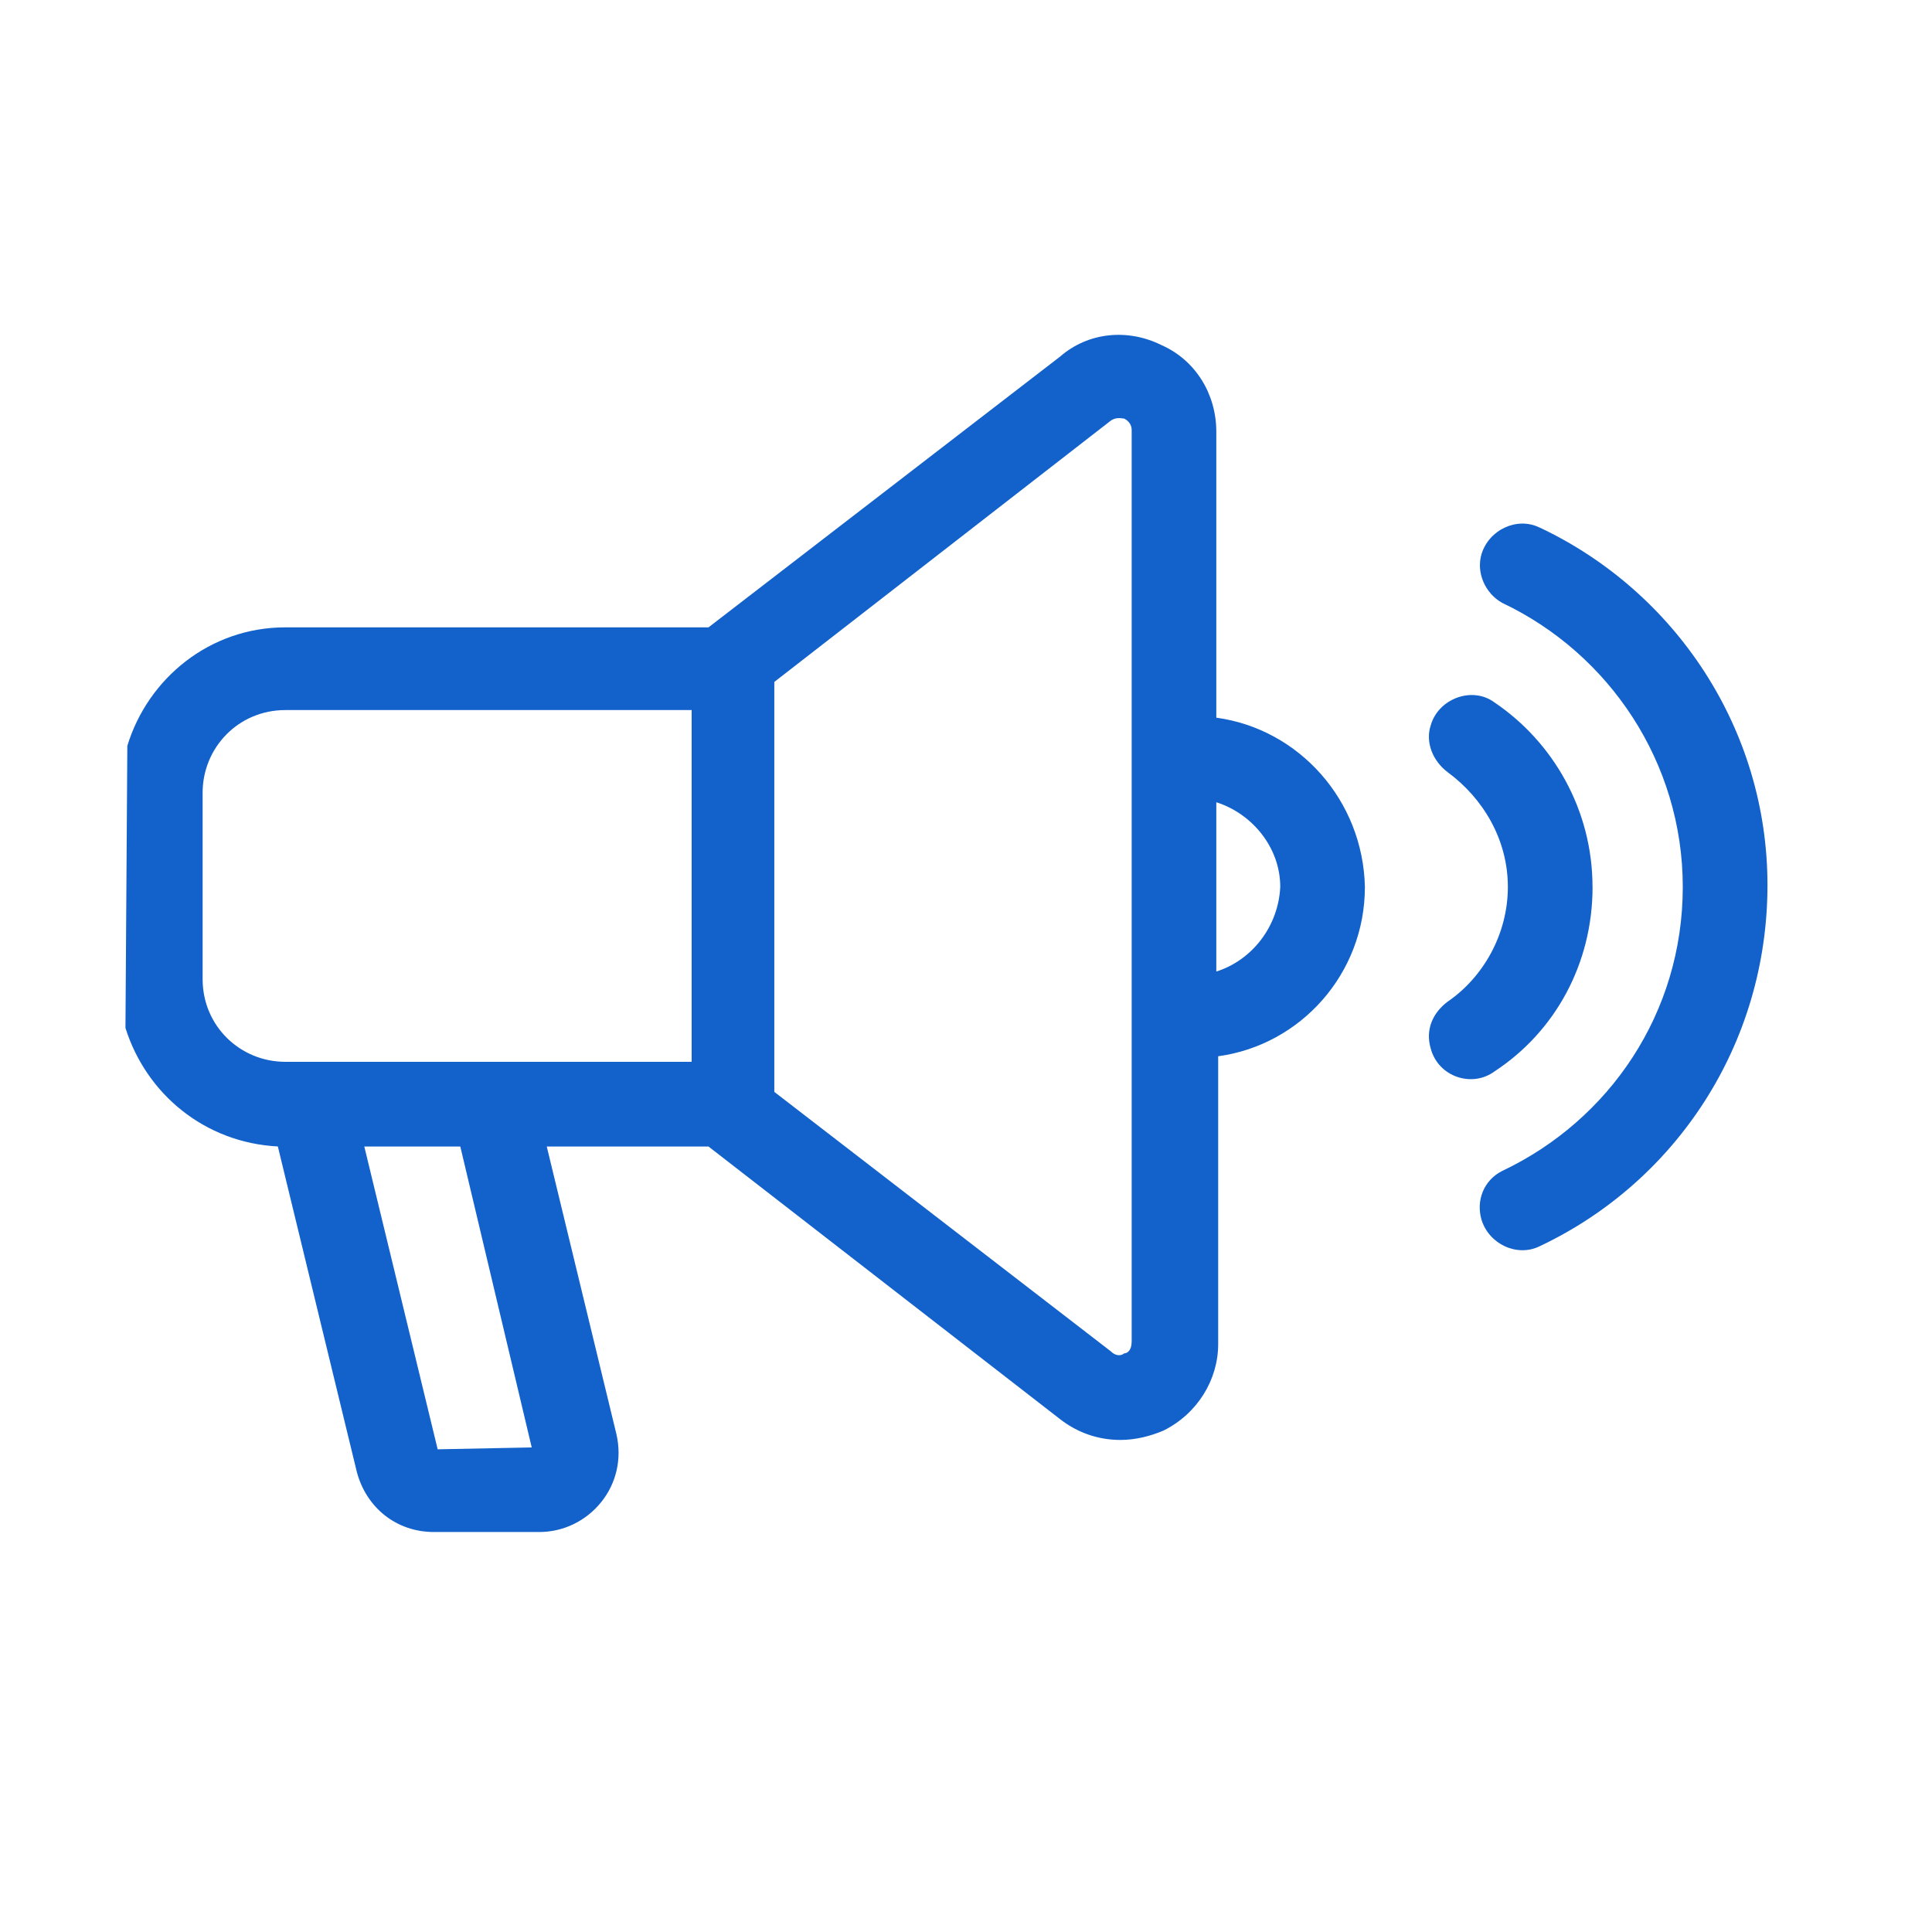<svg xmlns="http://www.w3.org/2000/svg" width="32" height="32" viewBox="0 0 32 32">
    <g fill="none" fill-rule="evenodd">
        <g fill="#1362CB" fill-rule="nonzero">
            <g>
                <g>
                    <path d="M1.554 11.526c.343 1.09 1.309 1.9 2.524 1.963l1.308 5.39c.156.591.654.996 1.277.996h1.745c.405 0 .779-.187 1.028-.498.25-.312.343-.717.25-1.122L8.532 13.49h2.679l5.825 4.517c.28.218.623.343.997.343.25 0 .498-.063.716-.156.561-.28.904-.841.904-1.433v-4.766c1.37-.187 2.43-1.371 2.43-2.804-.031-1.433-1.09-2.617-2.461-2.804V1.651c0-.623-.343-1.184-.904-1.433-.56-.28-1.215-.218-1.682.187l-5.825 4.486h-7.01c-1.246 0-2.274.841-2.616 1.962m5.14 11.651L5.51 13.49H7.1l1.183 4.984-1.557.031zm4.174-6.417H4.202c-.747 0-1.37-.592-1.37-1.37V7.631c0-.747.592-1.37 1.37-1.37h6.73v5.825H10.9zm7.32 4.642c0 .124-.061.187-.124.187-.03.03-.124.062-.218-.032l-5.576-4.299v-6.79l5.576-4.33c.094-.063.187-.032.218-.032.063.031.125.093.125.187v15.109zm1.403-6.137V7.788c.592.187 1.059.748 1.059 1.402-.031.654-.467 1.215-1.06 1.402zM24.98 3.24c-.373-.187-.84.031-.965.436-.093.311.062.654.343.81 1.775.841 2.99 2.648 2.99 4.704 0 2.087-1.215 3.863-2.99 4.704-.312.156-.436.498-.343.81.125.405.592.623.966.436 2.243-1.06 3.77-3.333 3.77-5.981 0-2.586-1.527-4.86-3.77-5.92z" transform="translate(-420 -195) translate(420 195) translate(.524 5.5)"/>
                    <path d="M25.853 9.19c0-1.277-.654-2.399-1.62-3.053-.374-.28-.934-.062-1.059.374-.093.28.031.592.28.779.592.436.997 1.121.997 1.9 0 .779-.405 1.495-.997 1.9-.249.187-.373.467-.28.779.125.467.685.654 1.06.374.996-.654 1.62-1.776 1.62-3.053z" transform="translate(-420 -195) translate(420 195) translate(.524 5.5)"/>
                </g>
            </g>
        </g>
    </g>
</svg>
